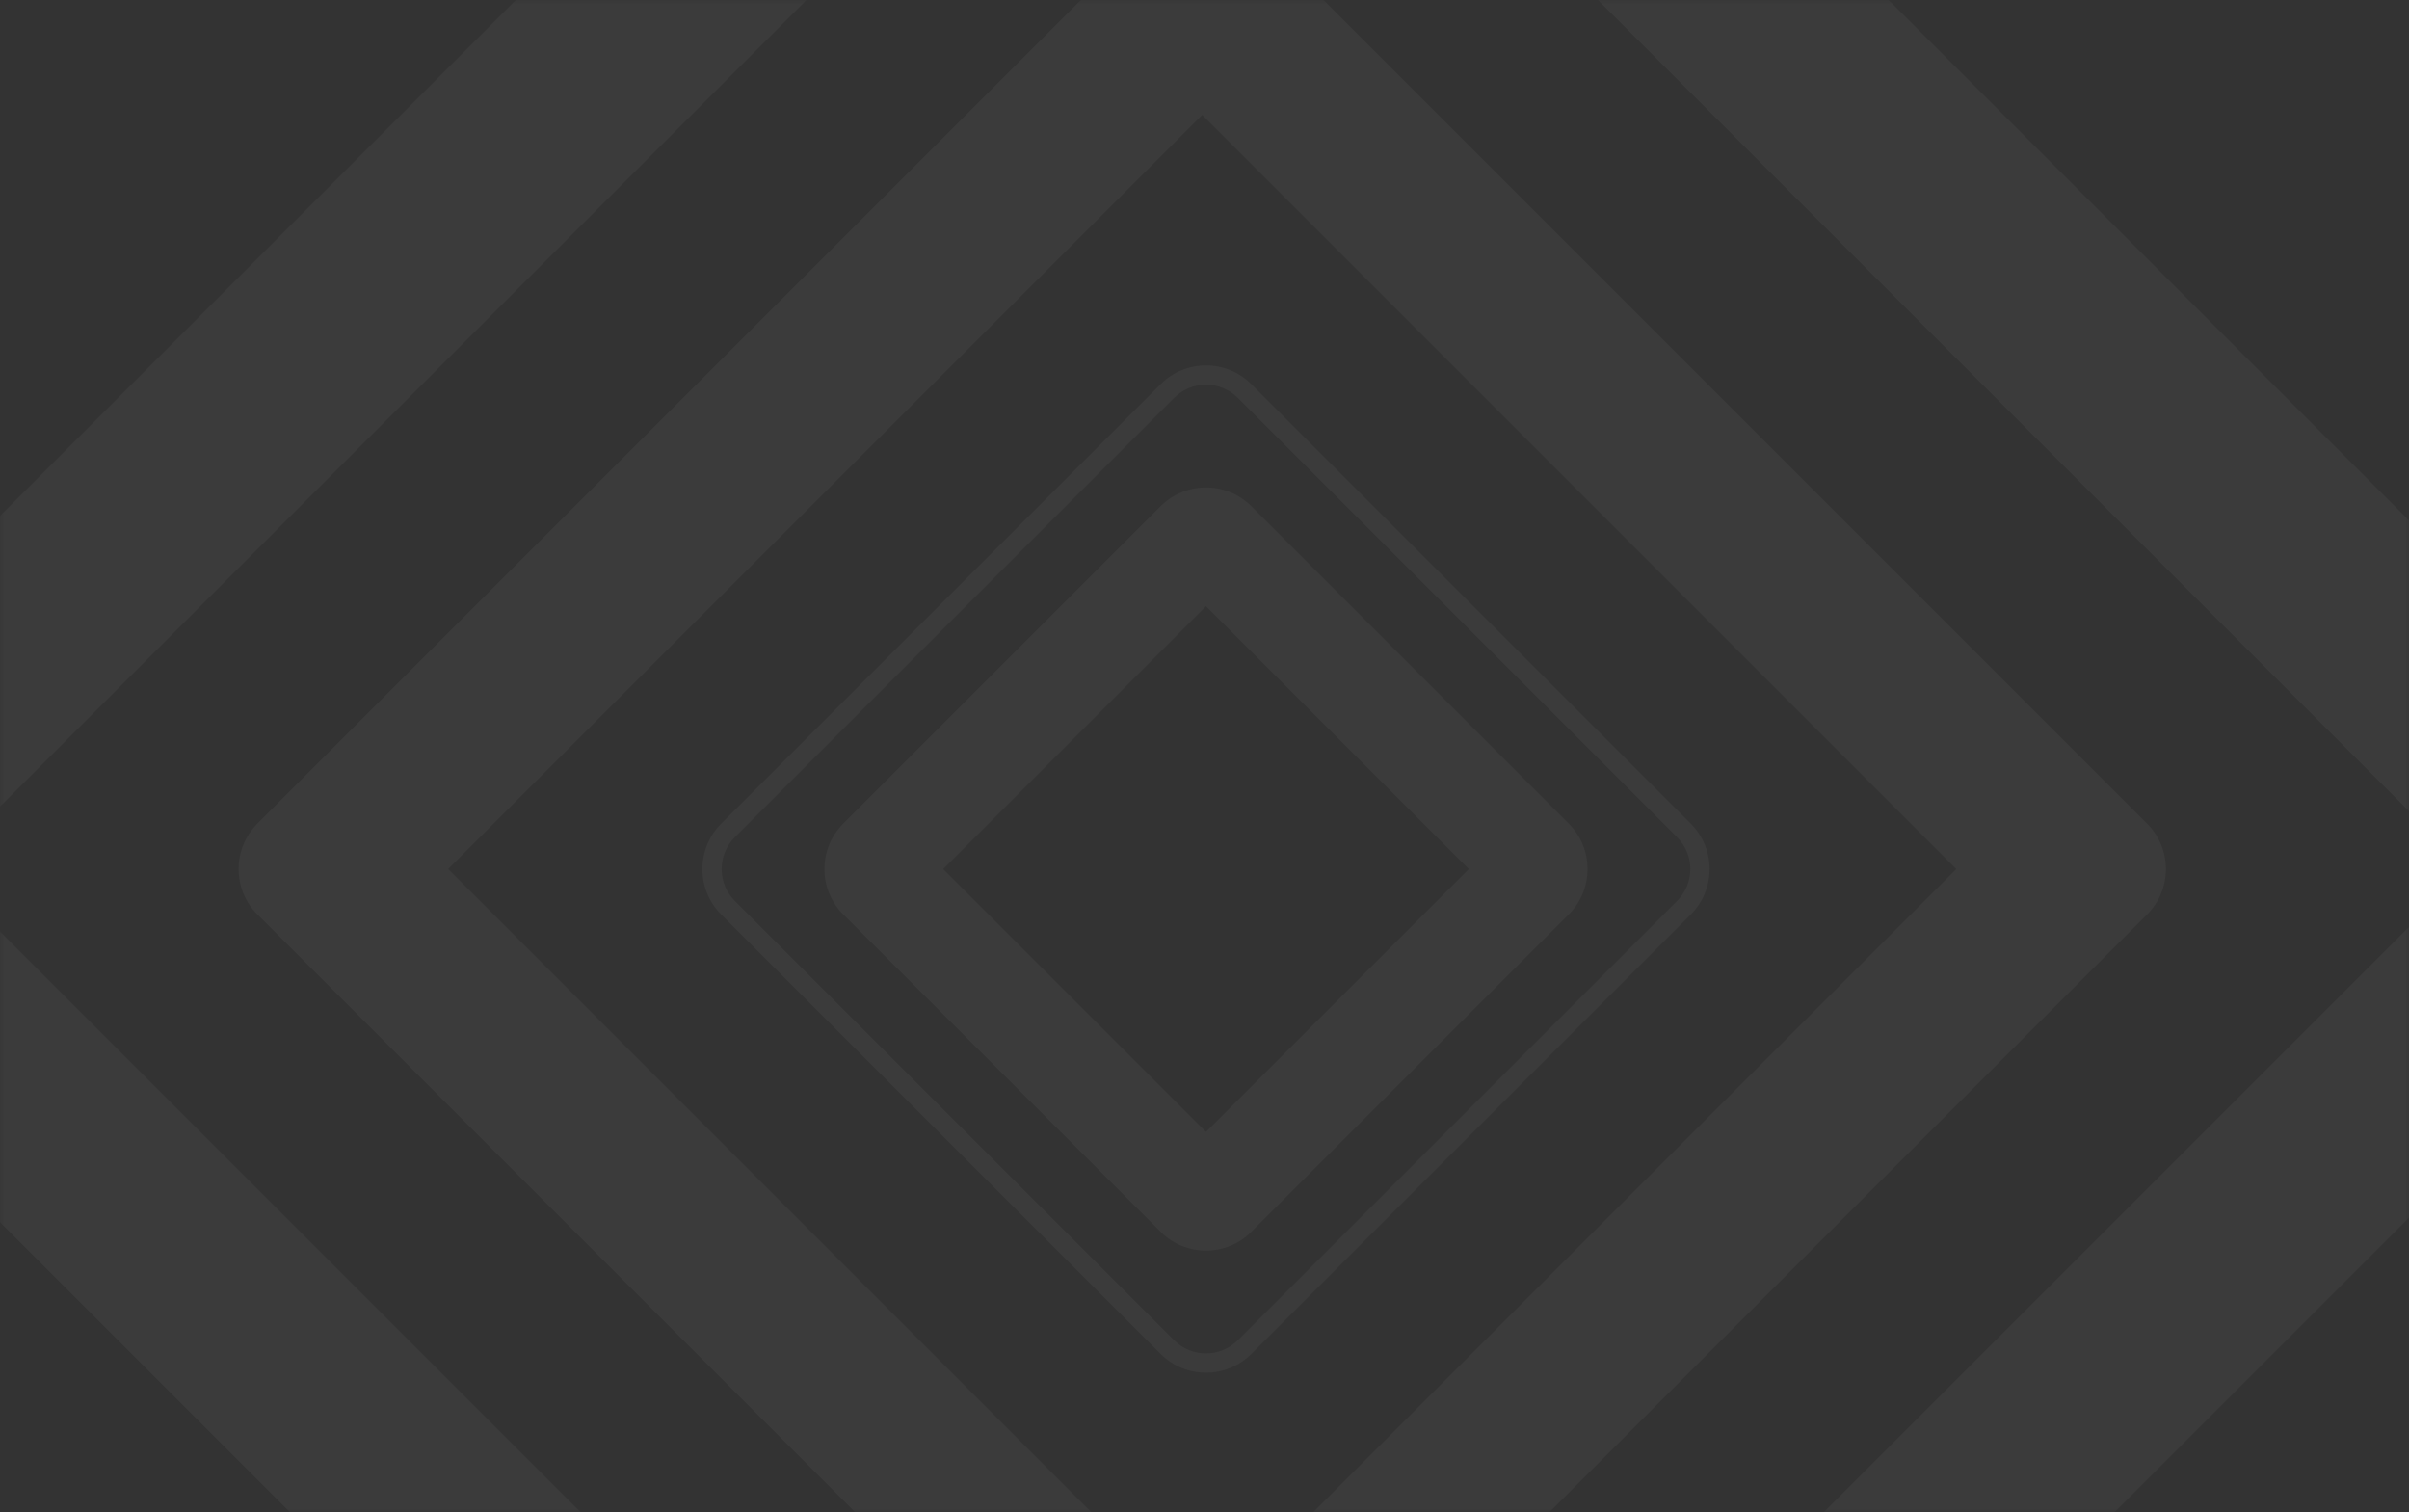 <svg width="325" height="204" viewBox="0 0 325 204" fill="none" xmlns="http://www.w3.org/2000/svg">
<rect x="0" y="0" width="325" height="204" fill="#333333" stroke="none"/>
<mask id="mask0_1_11821" style="mask-type:alpha" maskUnits="userSpaceOnUse" x="0" y="0" width="325" height="204">
<path d="M0 0H325V204H0V0Z" fill="url(#paint0_linear_1_11821)"/>
</mask>
<g mask="url(#mask0_1_11821)">
<path fill-rule="evenodd" clip-rule="evenodd" d="M-8.42 117.234L162.196 287.85L332.812 117.234L162.196 -53.382L-8.42 117.234ZM-41.512 111.106C-44.897 114.491 -44.897 119.978 -41.512 123.363L156.068 320.943C159.452 324.327 164.94 324.327 168.324 320.943L365.905 123.363C369.289 119.978 369.289 114.491 365.905 111.106L168.324 -86.474C164.94 -89.859 159.452 -89.859 156.068 -86.474L-41.512 111.106Z" fill="white" fill-opacity="0.04"/>
<path fill-rule="evenodd" clip-rule="evenodd" d="M60.467 117.234L162.196 218.963L263.925 117.234L162.196 15.505L60.467 117.234ZM34.728 111.106C31.343 114.491 31.343 119.978 34.728 123.363L156.067 244.702C159.452 248.087 164.939 248.087 168.324 244.702L289.663 123.363C293.048 119.978 293.048 114.491 289.663 111.106L168.324 -10.233C164.939 -13.618 159.452 -13.618 156.067 -10.233L34.728 111.106Z" fill="white" fill-opacity="0.04"/>
<path fill-rule="evenodd" clip-rule="evenodd" d="M158.41 53.669L99.135 112.945C96.766 115.314 96.766 119.155 99.135 121.524L158.41 180.8C160.779 183.169 164.621 183.169 166.99 180.8L226.265 121.524C228.635 119.155 228.635 115.314 226.265 112.945L166.99 53.669C164.621 51.3 160.779 51.3 158.41 53.669ZM97.296 111.106C93.912 114.491 93.912 119.978 97.296 123.363L156.572 182.638C159.956 186.023 165.444 186.023 168.828 182.638L228.104 123.363C231.488 119.978 231.489 114.491 228.104 111.106L168.828 51.831C165.444 48.446 159.956 48.446 156.572 51.831L97.296 111.106Z" fill="white" fill-opacity="0.04"/>
<path fill-rule="evenodd" clip-rule="evenodd" d="M127.245 117.234L162.7 152.689L198.155 117.234L162.7 81.779L127.245 117.234ZM113.763 111.106C110.378 114.491 110.378 119.978 113.763 123.363L156.572 166.172C159.957 169.556 165.444 169.556 168.829 166.172L211.638 123.363C215.022 119.978 215.022 114.491 211.638 111.106L168.829 68.297C165.444 64.913 159.957 64.912 156.572 68.297L113.763 111.106Z" fill="white" fill-opacity="0.04"/>
</g>
<defs>
<linearGradient id="paint0_linear_1_11821" x1="-1.97275e-06" y1="102.513" x2="325" y2="102.513" gradientUnits="userSpaceOnUse">
<stop stop-color="#C92B37"/>
<stop offset="1" stop-color="#F3B61B"/>
</linearGradient>
</defs>
</svg>
